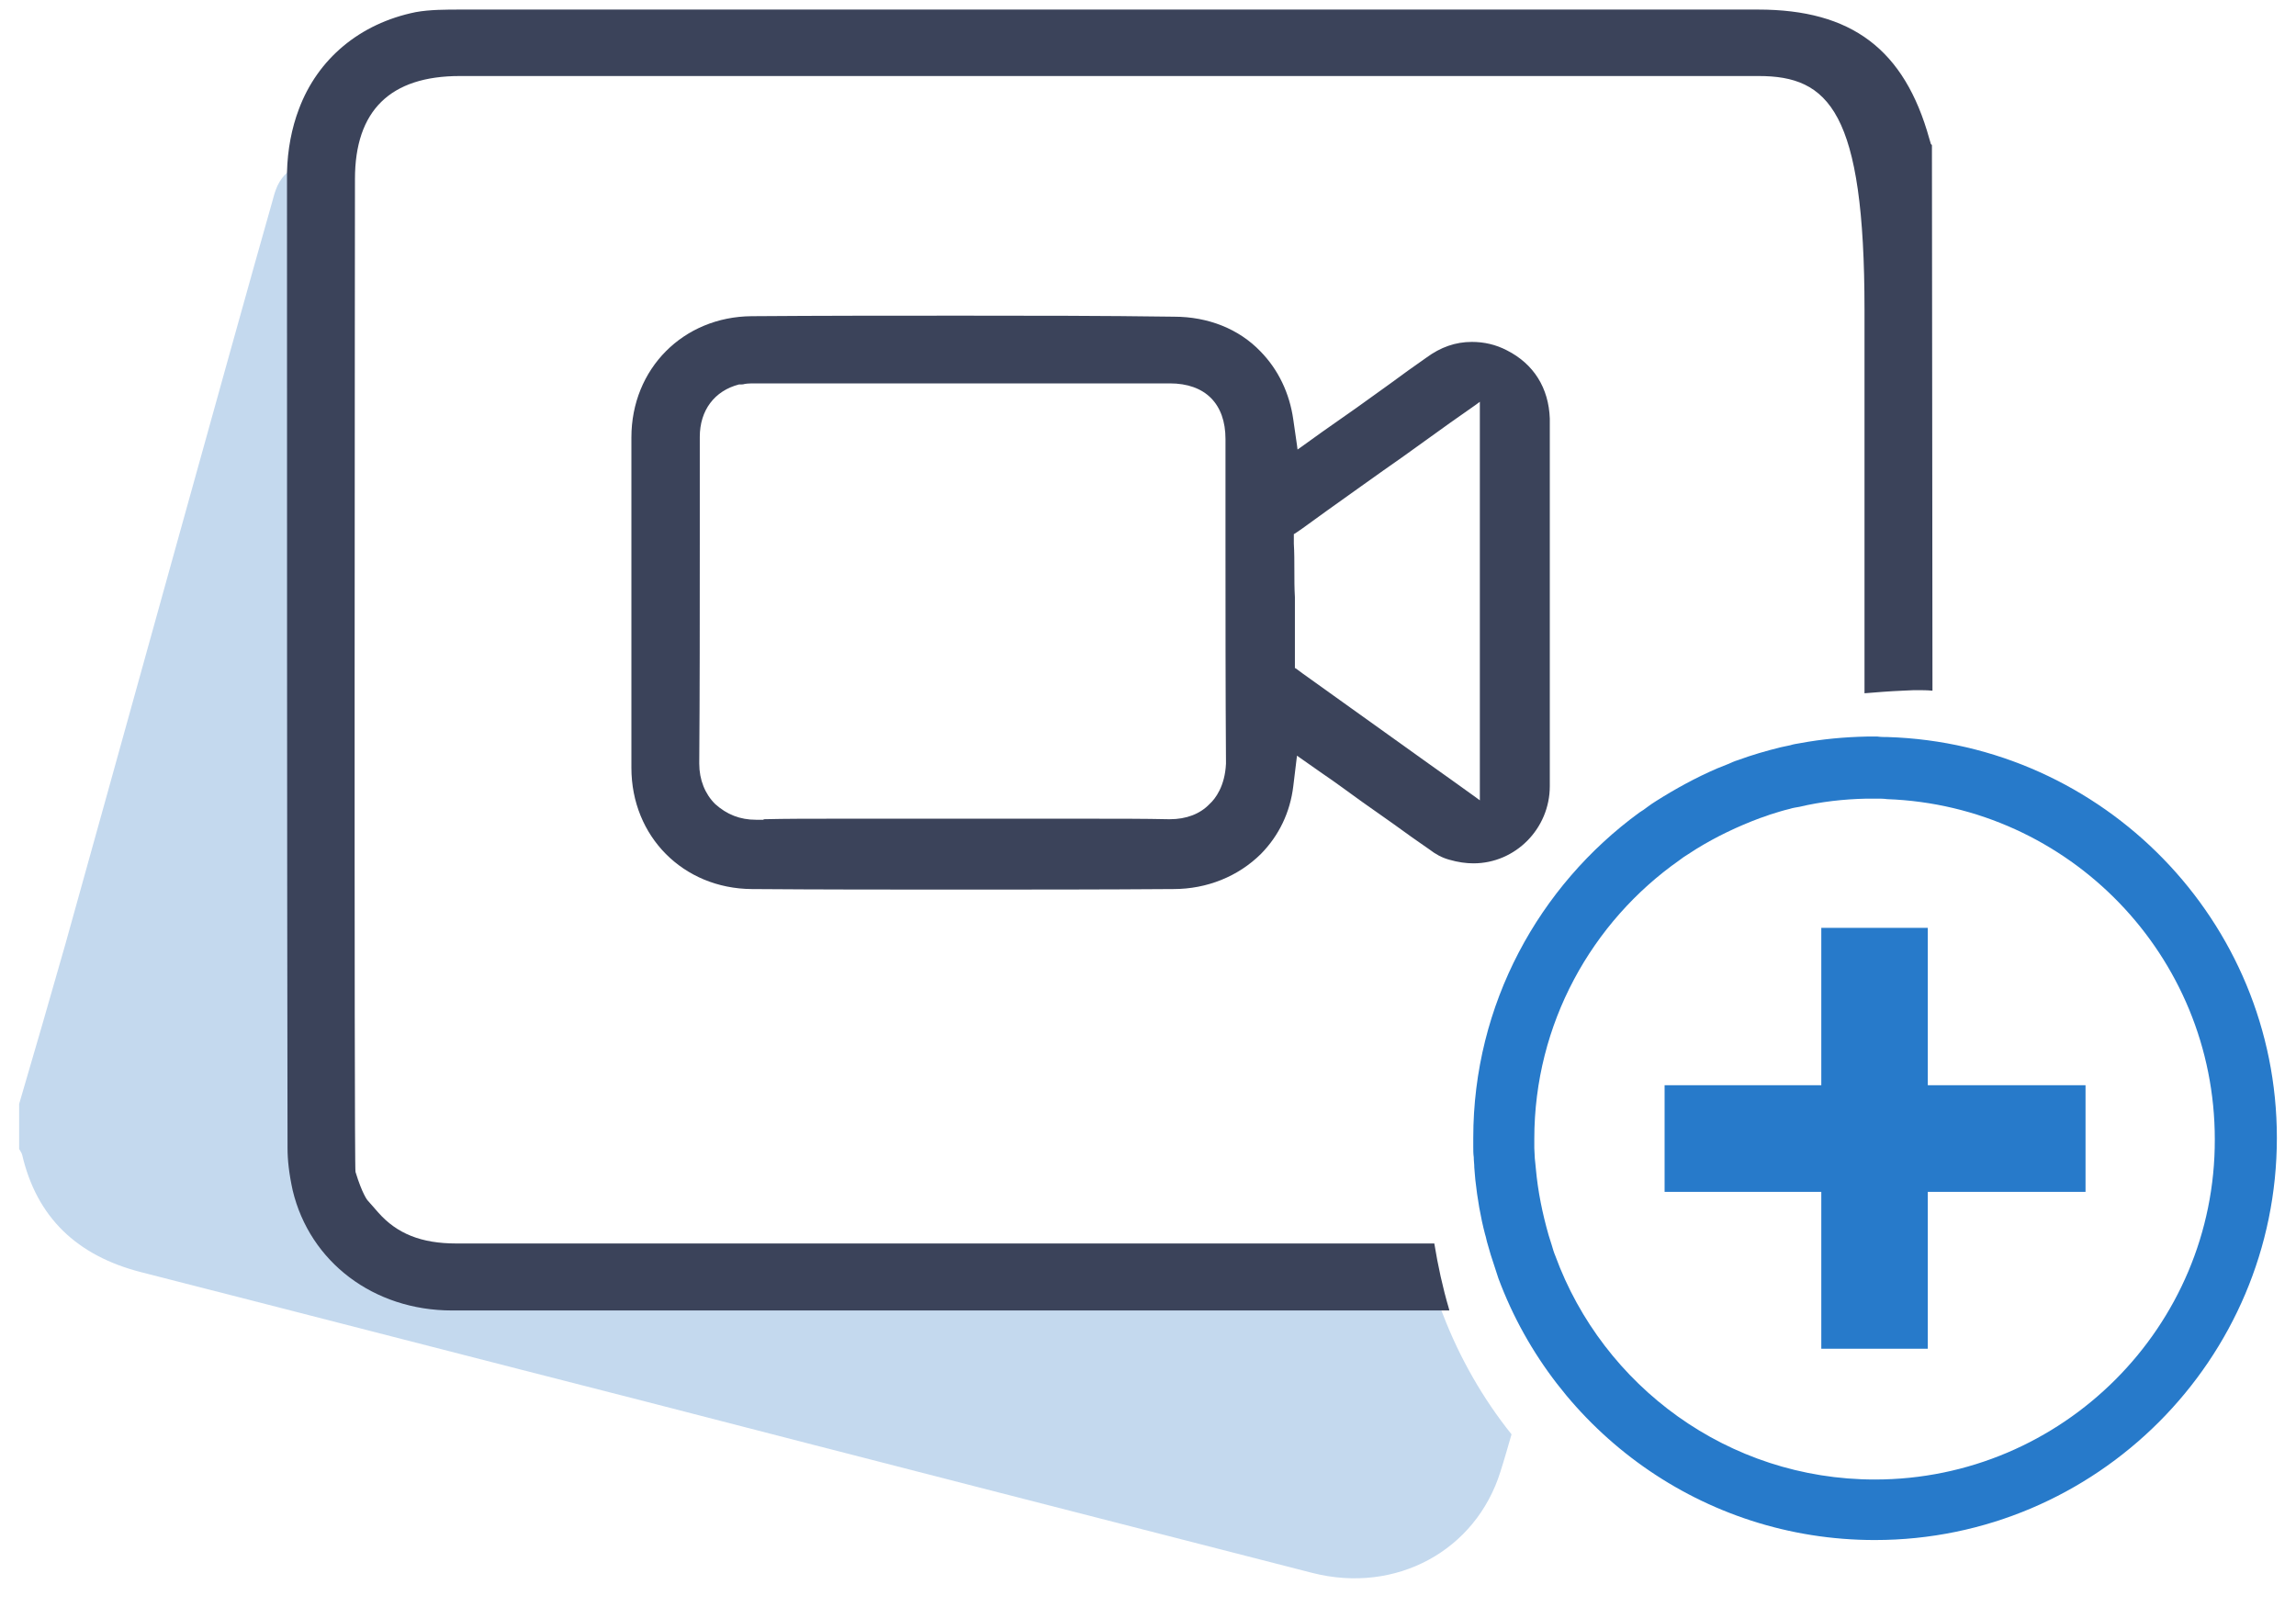 <svg xmlns="http://www.w3.org/2000/svg" width="60" height="42" viewBox="0 0 60 42" fill="none">
    <path d="M37.582 33.991C37.543 33.89 37.517 33.802 37.49 33.701H12.23C10.247 33.701 8.631 32.514 8.198 30.76C8.106 30.356 8.066 30.015 8.066 29.725C8.053 21.761 8.053 13.658 8.053 5.82C8.053 5.265 8.158 4.735 8.355 4.268C8.263 4.255 8.171 4.243 8.079 4.255C7.974 4.268 7.869 4.293 7.777 4.331C7.528 4.445 7.317 4.659 7.212 4.949C7.173 5.05 7.147 5.151 7.12 5.252C6.188 8.521 2.628 21.395 1.708 24.677C1.314 26.065 0.907 27.466 0.5 28.854V30.028C0.526 30.079 0.566 30.129 0.579 30.18C0.96 31.82 2.011 32.817 3.679 33.247C8.079 34.37 12.467 35.506 16.867 36.629C22.673 38.131 28.492 39.62 34.298 41.11C36.479 41.665 38.567 40.529 39.211 38.459C39.316 38.131 39.408 37.803 39.5 37.487C38.751 36.553 38.147 35.493 37.714 34.37C37.661 34.244 37.622 34.117 37.582 33.991Z" fill="#C4D9EE"/>
    <path d="M50.486 3.791L50.459 3.764L50.419 3.63C49.768 1.287 48.385 0.25 45.944 0.25H12.029C11.663 0.25 11.229 0.25 10.863 0.317C9.398 0.614 8.3 1.543 7.812 2.849C7.622 3.347 7.514 3.913 7.5 4.505C7.5 12.867 7.5 21.512 7.514 30.008C7.514 30.318 7.554 30.682 7.649 31.113C8.097 32.984 9.765 34.25 11.812 34.25H37.875C37.875 34.236 37.862 34.21 37.862 34.196C37.699 33.644 37.577 33.078 37.482 32.499H11.921C11.012 32.499 10.375 32.244 9.887 31.692L9.792 31.584L9.602 31.368C9.602 31.368 9.466 31.207 9.29 30.628C9.249 30.507 9.276 4.68 9.276 4.68C9.276 2.889 10.198 1.987 12.016 1.987H45.957C47.788 1.987 48.724 2.903 48.724 8.1V18.119C49.049 18.092 49.388 18.065 49.727 18.051C49.822 18.051 49.917 18.038 50.012 18.038C50.039 18.038 50.08 18.038 50.107 18.038C50.229 18.038 50.364 18.038 50.486 18.051H50.5C50.5 13.15 50.486 7.683 50.486 3.791Z" fill="#3B435A"/>
    <path d="M50.378 24.25H49H48.73H48.459H47.595V28.363H46.649H46.365H46.108H43.5V30.257V30.528V30.799V31.15H47.446H47.595V31.367V31.786V35.25H50.378V31.15H54.5V28.363H50.378V24.25Z" fill="#277ACA"/>
    <path d="M49.328 19.263C49.234 19.263 49.154 19.263 49.06 19.25C49.033 19.25 49.02 19.25 48.993 19.25C48.926 19.25 48.859 19.25 48.792 19.25C48.189 19.263 47.613 19.317 47.037 19.424C46.956 19.438 46.862 19.451 46.782 19.478C46.702 19.491 46.608 19.518 46.527 19.532C46.152 19.625 45.777 19.733 45.415 19.867C45.321 19.894 45.241 19.934 45.147 19.974C45.053 20.014 44.973 20.041 44.879 20.081C44.316 20.323 43.78 20.618 43.271 20.94C43.191 20.993 43.123 21.034 43.056 21.087C42.989 21.141 42.909 21.194 42.842 21.235C40.215 23.152 38.5 26.25 38.5 29.737C38.5 29.817 38.5 29.898 38.5 29.978C38.5 30.072 38.5 30.152 38.513 30.246C38.513 30.34 38.527 30.421 38.527 30.514C38.54 30.622 38.54 30.729 38.554 30.836C38.607 31.319 38.688 31.802 38.808 32.258C38.835 32.338 38.848 32.432 38.875 32.513C38.902 32.606 38.929 32.7 38.956 32.794C39.023 32.995 39.09 33.21 39.157 33.411C40.644 37.407 44.49 40.25 48.993 40.25C54.783 40.25 59.5 35.53 59.5 29.737C59.5 24.078 54.97 19.438 49.328 19.263ZM48.993 38.668C45.16 38.668 41.891 36.227 40.644 32.821C40.604 32.727 40.577 32.633 40.55 32.539C40.524 32.459 40.497 32.365 40.47 32.285C40.309 31.721 40.189 31.145 40.135 30.541C40.122 30.447 40.122 30.367 40.108 30.273C40.108 30.179 40.095 30.099 40.095 30.005C40.095 29.924 40.095 29.844 40.095 29.763C40.095 26.76 41.596 24.091 43.887 22.482C43.954 22.428 44.035 22.375 44.102 22.334C44.182 22.281 44.249 22.24 44.33 22.187C44.852 21.865 45.415 21.597 45.991 21.382C46.085 21.355 46.179 21.315 46.259 21.288C46.434 21.235 46.594 21.181 46.769 21.141C46.849 21.114 46.943 21.101 47.023 21.087C47.586 20.953 48.176 20.886 48.779 20.873C48.846 20.873 48.913 20.873 48.98 20.873C49.007 20.873 49.02 20.873 49.047 20.873C49.141 20.873 49.221 20.873 49.315 20.886C54.072 21.06 57.878 24.976 57.878 29.777C57.892 34.672 53.898 38.668 48.993 38.668Z" fill="#277ACA"/>
    <path d="M39.378 9.156C39.087 9.005 38.783 8.936 38.464 8.936C38.035 8.936 37.647 9.073 37.273 9.348C36.955 9.567 36.636 9.801 36.318 10.034C35.75 10.446 35.154 10.871 34.559 11.283L34.005 11.681L33.908 11.749L33.894 11.64L33.797 10.967C33.7 10.281 33.409 9.664 32.938 9.183C32.371 8.593 31.567 8.277 30.681 8.277C28.798 8.25 26.928 8.25 25.128 8.25C23.314 8.25 21.444 8.25 19.644 8.264C17.857 8.277 16.5 9.636 16.5 11.434V20.066C16.5 21.864 17.857 23.223 19.644 23.236C21.43 23.25 23.3 23.25 25.114 23.25C26.914 23.25 28.784 23.25 30.667 23.236C31.54 23.236 32.357 22.907 32.952 22.317C33.423 21.837 33.714 21.233 33.797 20.546L33.88 19.86L33.894 19.75L33.991 19.819L34.559 20.217C34.905 20.45 35.251 20.711 35.597 20.958C35.874 21.15 36.138 21.342 36.415 21.535C36.567 21.644 36.719 21.754 36.872 21.864C37.024 21.974 37.19 22.084 37.343 22.193C37.523 22.331 37.675 22.413 37.869 22.468C38.104 22.536 38.312 22.564 38.506 22.564C39.6 22.564 40.5 21.658 40.5 20.546V14V10.94C40.472 10.144 40.084 9.513 39.378 9.156ZM31.609 21.013C31.36 21.274 31 21.411 30.57 21.411H30.543C29.906 21.397 29.213 21.397 28.327 21.397H26.72H25.128H23.549H21.956C21.167 21.397 20.544 21.397 19.962 21.411L19.948 21.425H19.921H19.755C19.339 21.425 18.993 21.288 18.688 21.013C18.425 20.752 18.273 20.382 18.273 19.956C18.287 18.049 18.287 16.114 18.287 14.233V11.42C18.287 10.72 18.674 10.213 19.311 10.048H19.325H19.339H19.353H19.367C19.381 10.048 19.422 10.048 19.464 10.034C19.547 10.02 19.657 10.02 19.768 10.02H26.291H30.57C31.498 10.02 32.025 10.556 32.025 11.475V14.151C32.025 16.059 32.025 18.021 32.038 19.956C32.011 20.546 31.761 20.876 31.609 21.013ZM38.672 10.638V11.448V13.616V14.549V15.373V15.702V16.676V19.984V20.78V20.917L38.561 20.835L37.91 20.368L37.37 19.984C36.179 19.133 35.085 18.351 34.033 17.596L33.866 17.472L33.839 17.459V17.431V17.212V15.606C33.825 15.373 33.825 15.153 33.825 14.906C33.825 14.673 33.825 14.439 33.811 14.206V14V13.959L33.839 13.945L34.019 13.822L34.684 13.341C35.321 12.889 35.985 12.408 36.636 11.955C37.052 11.653 37.481 11.352 37.896 11.05L38.561 10.583L38.672 10.501V10.638Z" fill="#3B435A"/>
</svg>